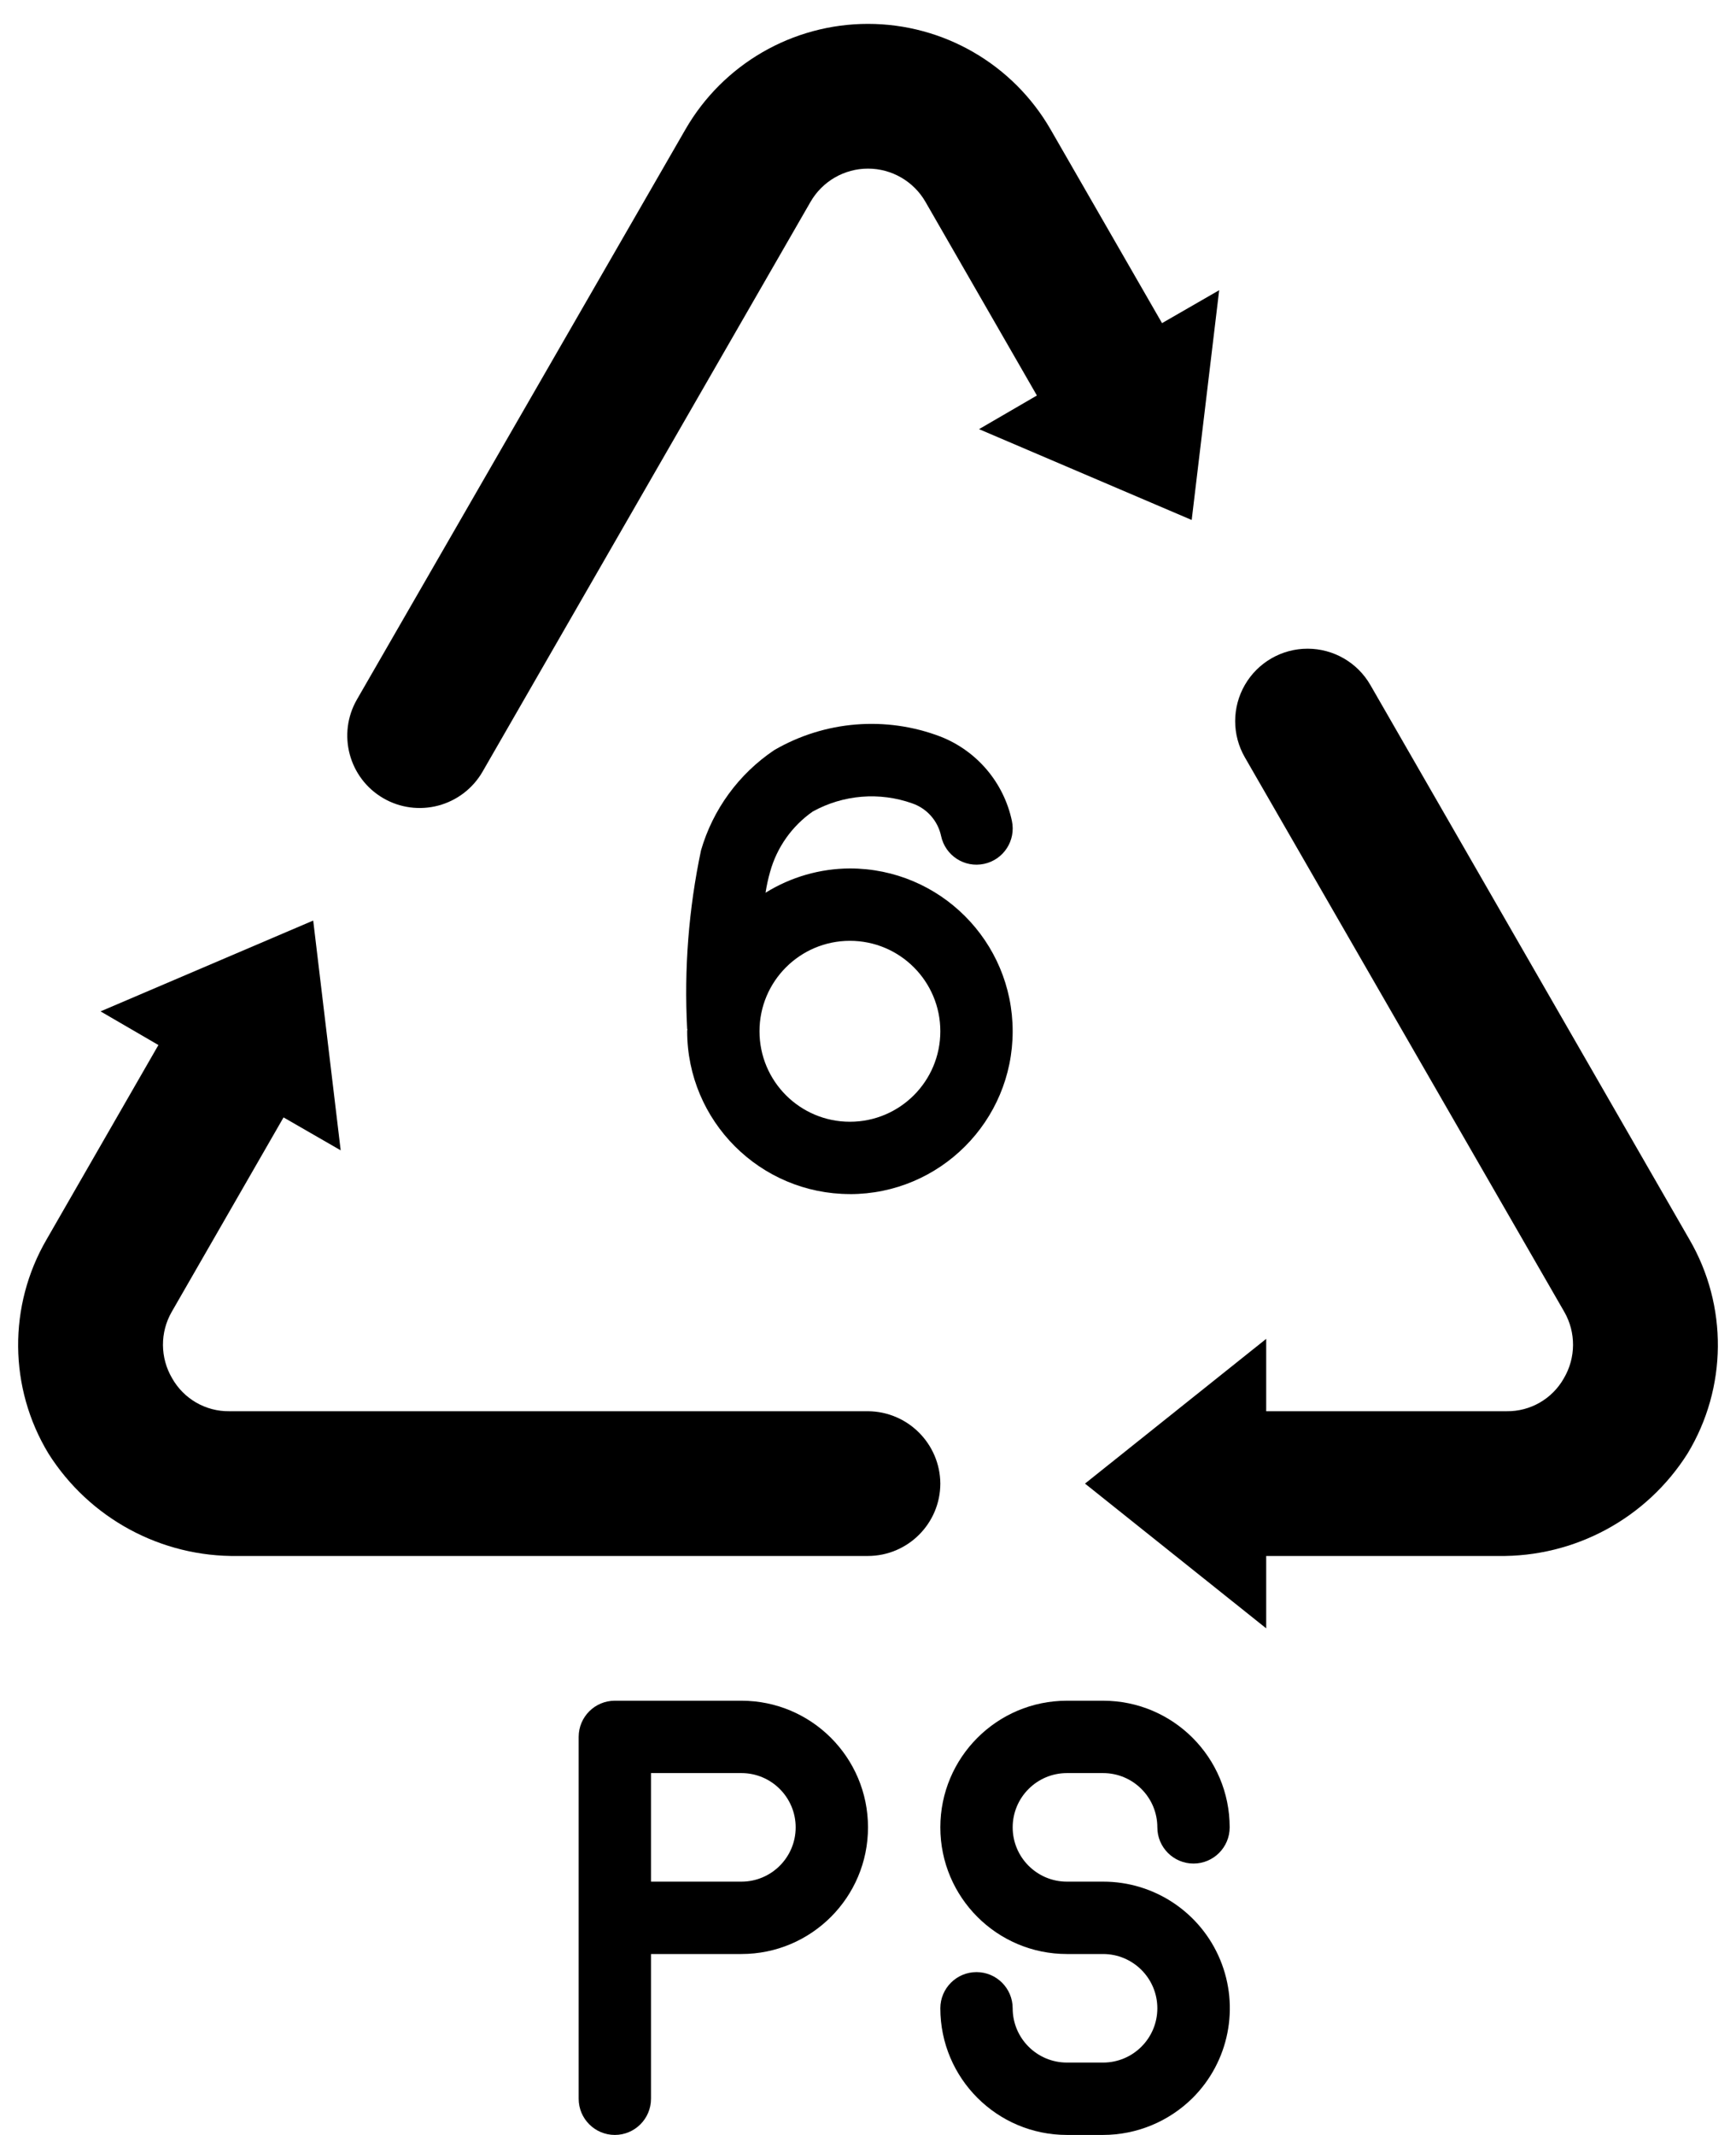 <svg viewBox="0 0 48 59" xmlns="http://www.w3.org/2000/svg"><g id="Page-1"><g id="006---Recycle-PS" ><path id="Shape" d="m6.58 43h17.42c1.103-.003 1.997-.897 2-2-.008-1.101-.899-1.992-2-2h-17.66c-.653.008-1.259-.341-1.58-.91-.335-.567-.339-1.27-.01-1.84l3.09-5.37 1.58.91-.76-6.35-5.88 2.51 1.6.93-3.09 5.37c-1.069 1.833-1.05 4.105.05 5.92 1.134 1.793 3.119 2.865 5.24 2.83z"/><path id="Shape" d="m43.25 36.25c.329.57.325 1.273-.01 1.84-.321.569-.927.918-1.58.91h-6.65v-2l-5.01 4 5.01 4v-2h6.41c2.121.035 4.106-1.037 5.24-2.83 1.1-1.815 1.119-4.087.05-5.92l-8.82-15.32c-.357-.62-1.018-1.002-1.734-1.003s-1.377.381-1.735 1-.359 1.383-.001 2.003z"/><path id="Shape" d="m10.6 22.06c.46.267 1.007.339 1.521.202.514-.137.952-.472 1.219-.932l9.07-15.75c.327-.569.934-.92 1.59-.92s1.263.351 1.59.92l3.08 5.35-1.6.93 5.88 2.51.76-6.35-1.58.91-3.08-5.35c-1.04-1.806-2.966-2.92-5.05-2.92s-4.01 1.113-5.05 2.92l-9.08 15.75c-.551.956-.225 2.177.73 2.73z"/><path id="Shape" d="m18 58v-4h2.5c1.933 0 3.5-1.567 3.5-3.5s-1.567-3.5-3.5-3.5h-3.5c-.552 0-1 .448-1 1v10c0 .552.448 1 1 1s1-.448 1-1zm0-9h2.5c.828 0 1.5.672 1.5 1.5s-.672 1.5-1.5 1.5h-2.5z"/><path id="Shape" d="m30.5 57h-1c-.828 0-1.5-.672-1.5-1.5 0-.552-.448-1-1-1s-1 .448-1 1c0 1.933 1.567 3.5 3.5 3.5h1c.928-.001 1.818-.369 2.477-1.023 1.003-1.001 1.303-2.508.761-3.817-.542-1.309-1.821-2.162-3.238-2.16h-1c-.828 0-1.5-.672-1.5-1.5s.672-1.5 1.5-1.5h1c.828 0 1.5.672 1.5 1.5 0 .552.448 1 1 1s1-.448 1-1c0-1.933-1.567-3.5-3.5-3.5h-1c-1.933 0-3.5 1.567-3.5 3.5s1.567 3.5 3.5 3.5h1c.828 0 1.5.672 1.5 1.5s-.672 1.5-1.5 1.5z"/><path id="Shape" d="m23.5 33c2.485 0 4.5-2.015 4.5-4.5s-2.015-4.5-4.5-4.5c-.825.003-1.632.236-2.333.671.03-.195.072-.387.126-.577.188-.676.604-1.265 1.179-1.667.844-.466 1.847-.548 2.755-.224.404.141.705.482.794.9.115.541.646.886 1.187.771s.886-.646.771-1.187c-.224-1.059-.965-1.934-1.972-2.33-1.511-.577-3.202-.44-4.6.373-.978.657-1.695 1.637-2.024 2.769-.342 1.622-.471 3.281-.383 4.936h.006c0 .022-.006.042-.006.064.003 2.484 2.016 4.497 4.5 4.5zm0-7c1.381 0 2.5 1.119 2.5 2.5s-1.119 2.5-2.5 2.5-2.5-1.119-2.5-2.5 1.119-2.5 2.5-2.5z"/></g></g></svg>